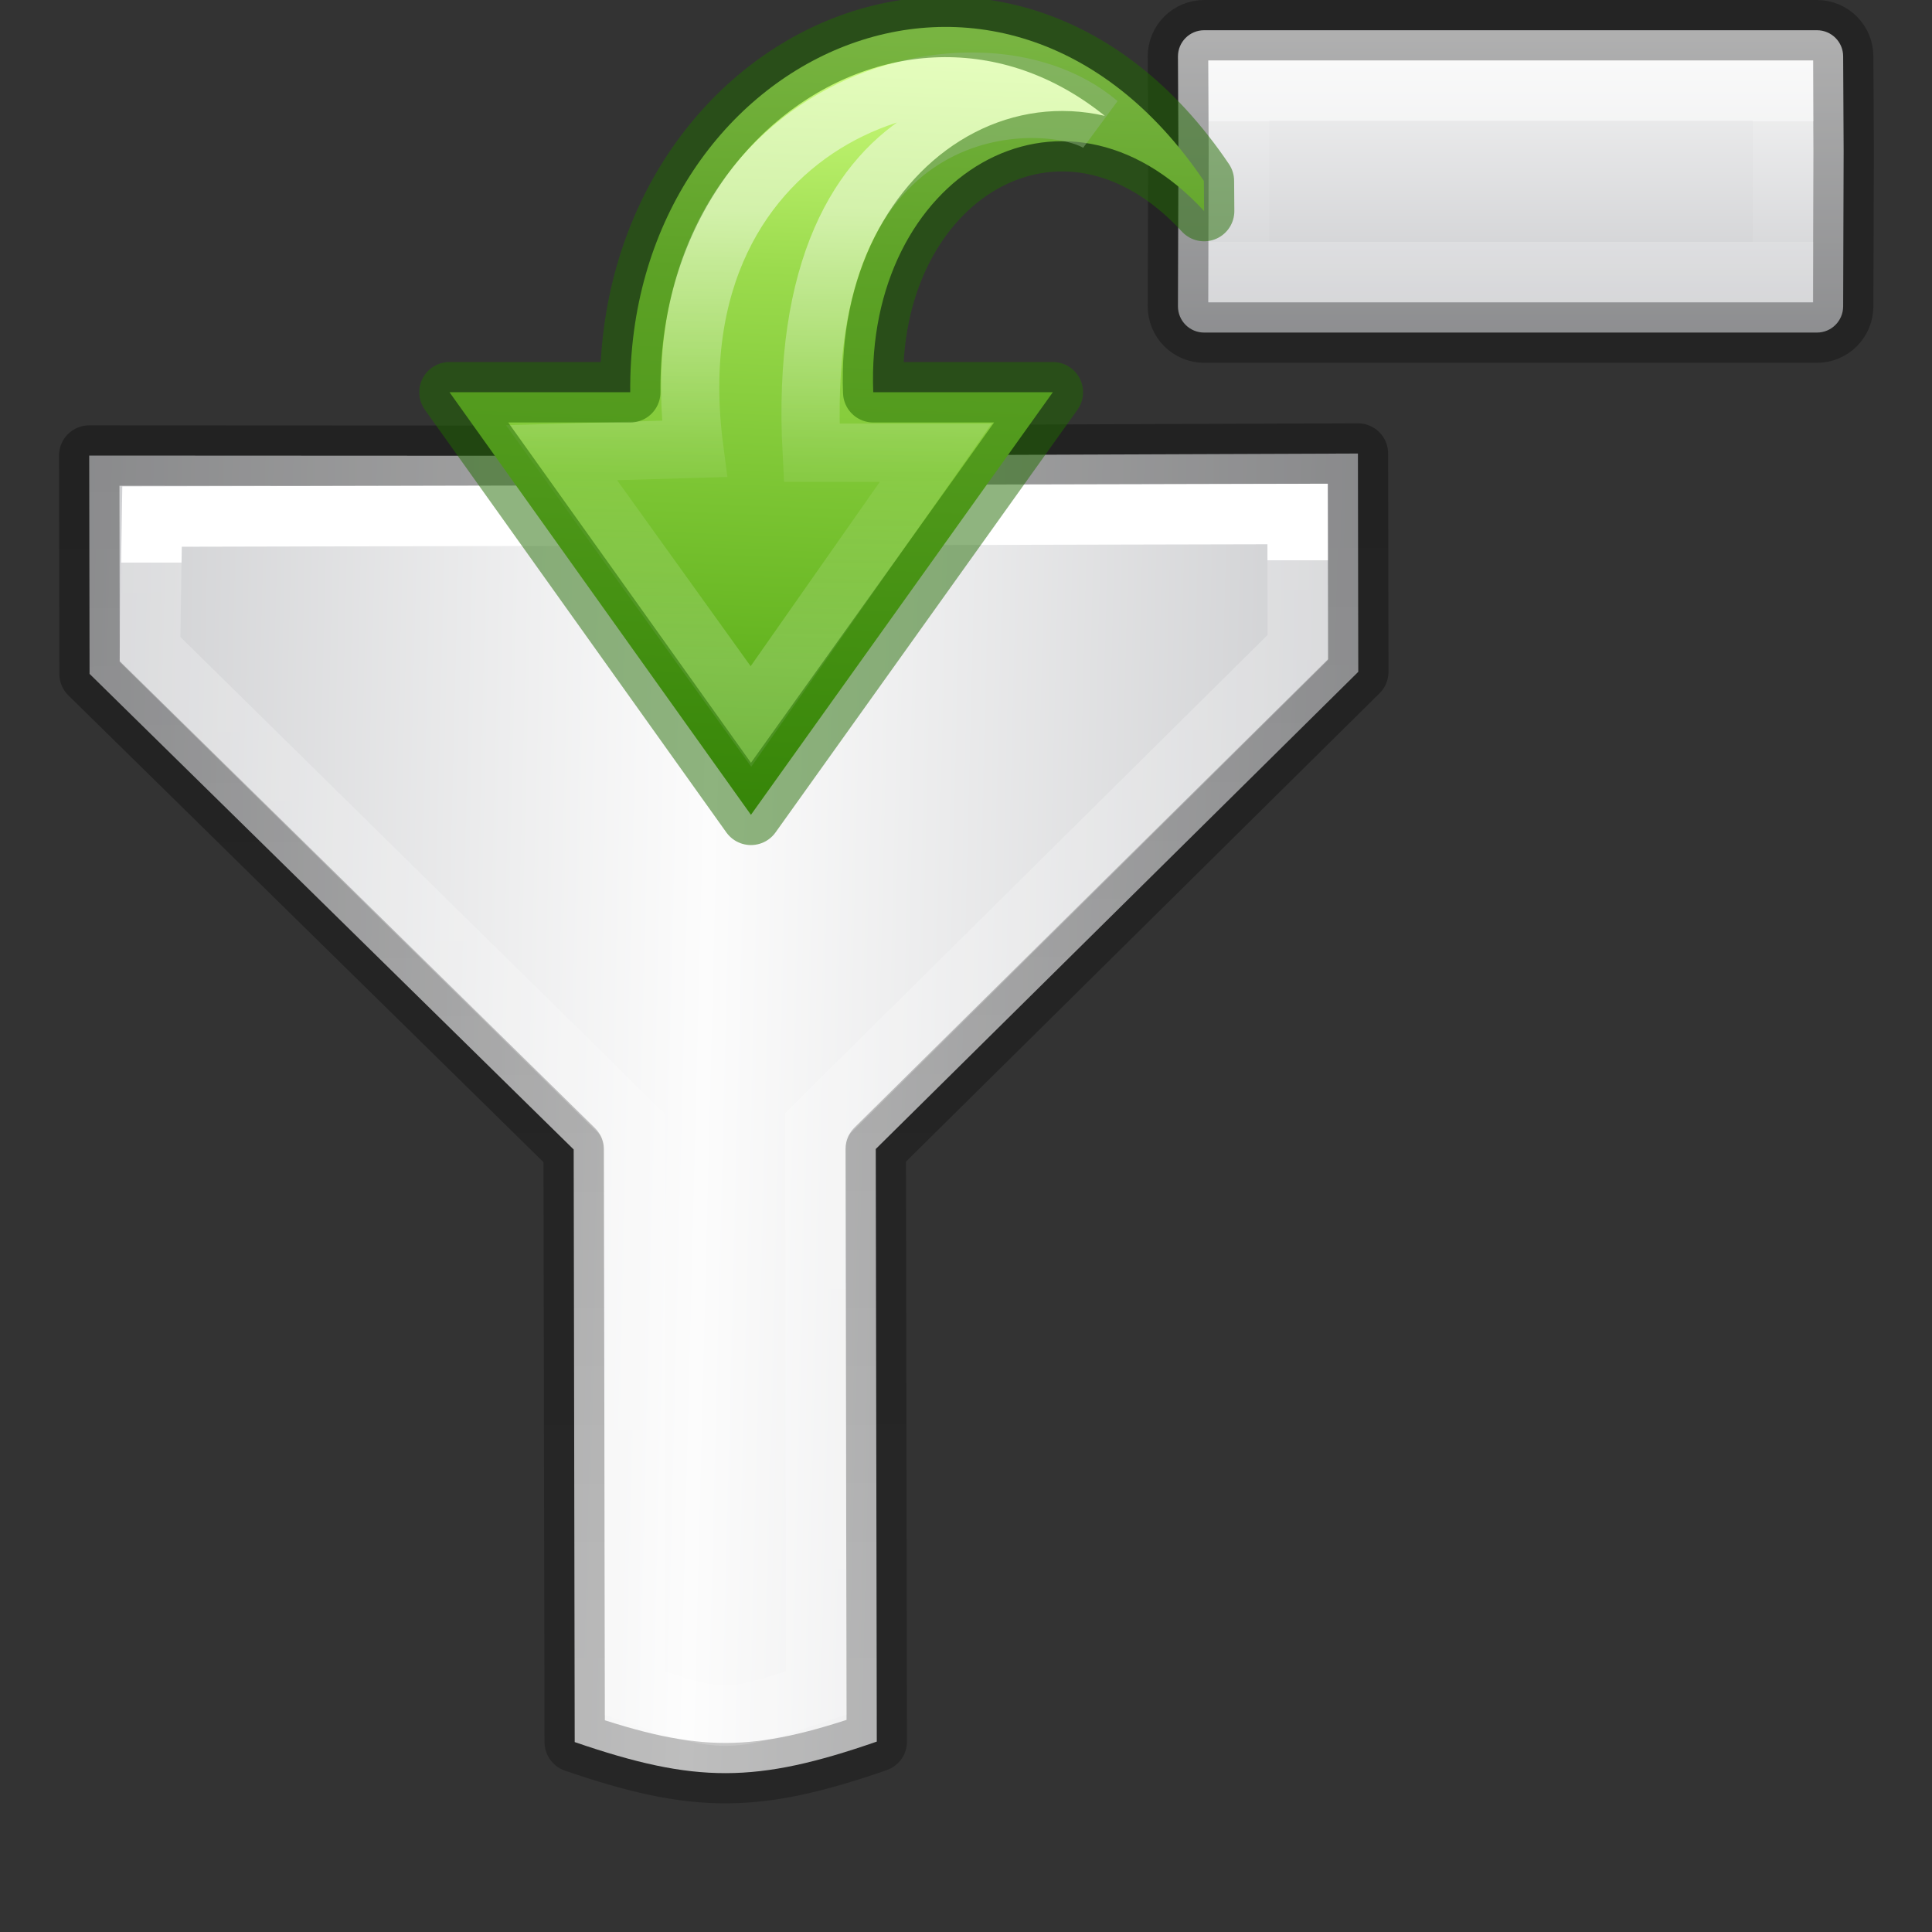 <svg height="32" viewBox="0 0 8.467 8.467" width="32" xmlns="http://www.w3.org/2000/svg" xmlns:xlink="http://www.w3.org/1999/xlink"><rect x="0" y="0" width="8.467" height="8.467" fill="#333333" stroke="none"/><linearGradient id="a" gradientUnits="userSpaceOnUse" spreadMethod="pad" x1="17" x2="17" y1="6.5" y2="0"><stop offset="0" stop-color="#c2c3c4"/><stop offset=".095" stop-color="#c4c5c8"/><stop offset="1" stop-color="#fcfcfc"/></linearGradient><linearGradient id="b" gradientUnits="userSpaceOnUse" x1="17.5" x2="17.5" y1="2" y2="4"><stop offset="0" stop-color="#fff"/><stop offset="0" stop-color="#fff" stop-opacity=".235"/><stop offset="1" stop-color="#fff" stop-opacity=".157"/><stop offset="1" stop-color="#fff" stop-opacity=".392"/></linearGradient><linearGradient id="c" gradientTransform="matrix(-.104 0 0 -.097 8.709 7.716)" gradientUnits="userSpaceOnUse" x1="8.941" x2="47.183" y1="18.34" y2="16.973"><stop offset="0" stop-color="#d1ff82"/><stop offset=".262" stop-color="#9bdb4d"/><stop offset=".661" stop-color="#68b723"/><stop offset="1" stop-color="#3a9104"/></linearGradient><linearGradient id="d" gradientTransform="matrix(0 -.105 -.113 0 8.292 9.235)" gradientUnits="userSpaceOnUse" x1="31.454" x2="31.454" y1="11.521" y2="29.045"><stop offset="0" stop-color="#fff"/><stop offset=".512" stop-color="#fff" stop-opacity=".235"/><stop offset=".585" stop-color="#fff" stop-opacity=".157"/><stop offset="1" stop-color="#fff" stop-opacity=".392"/></linearGradient><linearGradient id="e" gradientTransform="matrix(-.223 -.374 .386 -.216 26.913 54.14)" gradientUnits="userSpaceOnUse" spreadMethod="reflect" x1="82.924" x2="107.101" y1="27.59" y2="27.913"><stop offset="0" stop-color="#c2c3c4"/><stop offset=".095" stop-color="#c4c5c8"/><stop offset="1" stop-color="#fcfcfc"/></linearGradient><linearGradient id="f" gradientUnits="userSpaceOnUse" x1="7.367" x2="22.258" y1="19.643" y2="11.067"><stop offset="0" stop-opacity=".34"/><stop offset="1" stop-opacity=".247"/></linearGradient><linearGradient id="g" gradientTransform="matrix(.934 0 0 .933 -573.981 151.349)" gradientUnits="userSpaceOnUse" x1="621.617" x2="637.617" y1="-149.437" y2="-158.685"><stop offset="0" stop-color="#fff"/><stop offset="0" stop-color="#fff" stop-opacity=".235"/><stop offset="1" stop-color="#fff" stop-opacity=".157"/><stop offset="1" stop-color="#fff" stop-opacity=".392"/></linearGradient><g stroke-width=".75" transform="translate(-1.058 1.058)"><path d="m9.366 19.355 2.347-1.355 2.122-8.154 6.371-3.679c-.301-1.558-.676-2.208-1.875-3.248l-6.371 3.679-8.122-2.239-2.347 1.355 3.881 6.689z" fill="url(#e)" fill-rule="evenodd" stroke="url(#f)" stroke-linejoin="round" transform="matrix(-.176 .306 -.306 -.176 9.02 1.479)"/><path d="m9.634 18.301 1.442-.8 2.132-8.159 6.098-3.521c-.238-1.162-.238-1.162-1.125-1.949l-6.098 3.521-8.132-2.233-1.436.829z" fill="none" stroke="url(#g)" transform="matrix(-.176 .306 -.306 -.176 9.02 1.479)"/></g><g transform="matrix(.265 0 0 .265 2.117 0)"><path d="m11.926.5c-.24 0-.434.193-.434.434l.008 1.566-.008 2.566c-0.0.24.193.434.434.434h10.133c.24 0 .433-.193.434-.434l.008-2.566-.008-1.566c-0-.24-.193-.434-.434-.434z" fill="url(#a)" stroke="#000" stroke-opacity=".291"/><path d="m12.5 1.5v3h9v-3z" fill="none" opacity=".5" stroke="url(#b)"/></g><g transform="matrix(0 -1 -1 0 9.249 7.913)"><path d="m7.12 3.973c1.318.89.543 2.527-.926 2.514v.792l-1.852-1.321 1.852-1.323v.787c.947.037 1.47-.827.794-1.45z" display="block" fill="url(#c)"/><g fill="none"><path d="m7.373 4.434c.465.545.06 1.967-1.427 1.772l-.017.582-1.156-.83 1.156-.81v.544c1.632.087 1.583-1.038 1.444-1.258z" display="block" opacity=".49" stroke="url(#d)" stroke-miterlimit="7" stroke-width=".255"/><path d="m7.12 3.973c1.318.89.543 2.527-.926 2.514v.792l-1.852-1.321 1.852-1.323v.787c.947.037 1.47-.827.794-1.45z" opacity=".5" stroke="#206b00" stroke-linecap="round" stroke-linejoin="round" stroke-width=".265"/></g></g></svg>